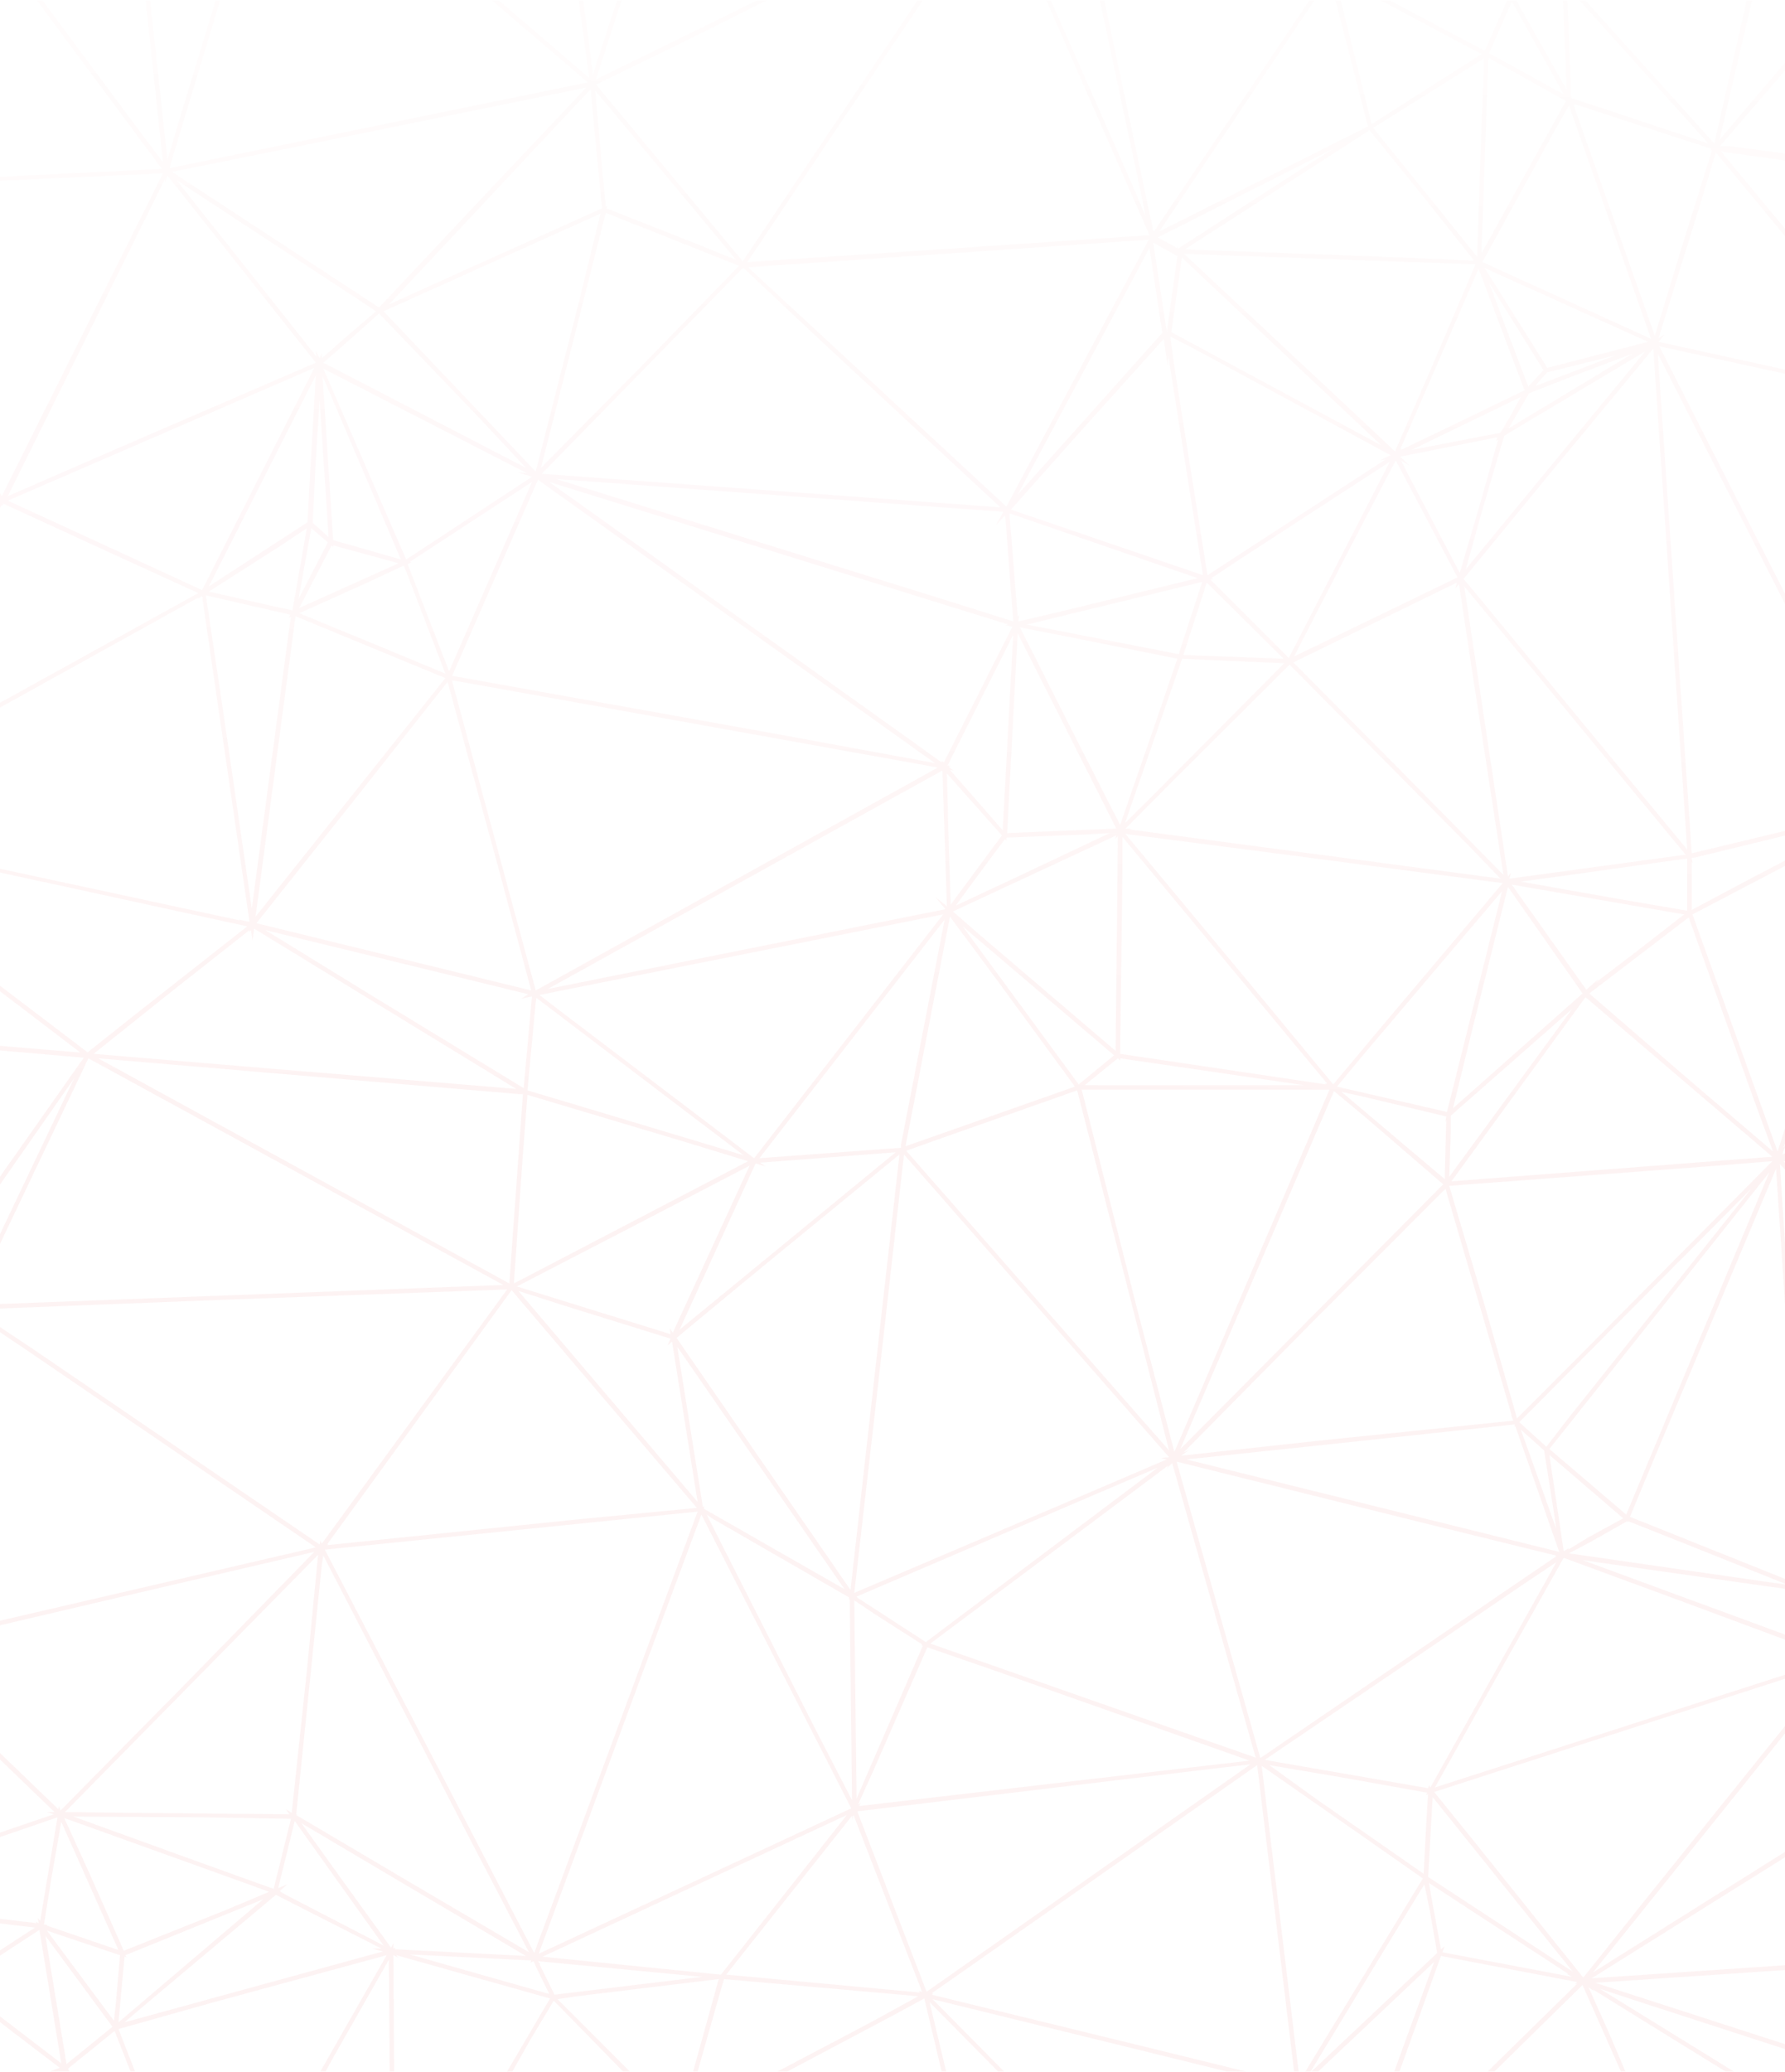 <svg width="1440" height="1671" viewBox="0 0 1440 1671" fill="none" xmlns="http://www.w3.org/2000/svg">
<path fill-rule="evenodd" clip-rule="evenodd" d="M54.891 1668.19L54.283 1668.79L53.068 1669.39L52.461 1670.6H56.106L54.891 1668.79L54.284 1669.39L54.891 1668.79H55.499L54.891 1668.19H54.891ZM40.311 1670.6H50.638V1668.79L48.207 1667.59L40.307 1670.6H40.311ZM-96.998 1657.37L-90.922 1670.6L-96.998 1657.37ZM-96.998 1657.37L-90.922 1670.6H-87.277L-96.998 1648.35V1657.37ZM92.556 1637.52L91.341 1638.73L92.556 1638.13L105.315 1670.6L92.557 1637.52H92.556ZM93.772 1636.33L91.95 1636.93L92.557 1637.52L105.315 1670.6H108.961L95.594 1636.33L170.323 1615.28L93.776 1636.33H93.772ZM502.648 1670.6H503.256L446.755 1613.48L502.648 1670.6ZM746.881 1611.07L749.918 1614.68L805.204 1670.6H810.067L752.348 1612.27L747.488 1611.07H746.881ZM745.665 1610.47L746.273 1611.67L746.881 1611.07H747.488L746.273 1610.47H745.665ZM742.02 1606.87L743.843 1608.67H744.45V1608.06L743.843 1606.26L741.413 1605.66L742.02 1606.87ZM-52.038 1654.97L-36.241 1602.66L-52.038 1654.97ZM1285.16 1604.46L1330.73 1632.72L1281.52 1602.06L1285.16 1604.46ZM-60.544 1670.6H-56.896L-52.035 1654.97L-36.239 1602.66L-38.669 1600.85L-39.884 1600.25L-60.544 1670.6ZM1276.66 1600.85L1205.58 1670.6L1276.66 1600.85ZM1270.58 1600.25L1272.41 1599.65L1200.11 1670.6H1205.58L1276.66 1600.85L1277.88 1599.65L1273.62 1599.05L1272.41 1598.45L1270.58 1600.25ZM1550.05 1581.61V1582.21L1552.49 1581.01L1550.05 1581.61ZM-34.423 1599.65L-2.223 1578.6L-34.423 1599.65ZM314.31 1665.18V1670.6H317.955L317.348 1576.8L320.993 1578.6L319.779 1576.8L317.348 1576.2L313.702 1575L314.31 1665.18ZM37.879 1556.96L96.81 1576.8L37.879 1556.96ZM-2.22 1578.6L31.803 1556.36L49.422 1663.98L-34.423 1599.65L-2.223 1578.6H-2.22ZM-97 1539.52L28.157 1554.55L-96.996 1539.52L28.157 1554.55L-37.457 1597.24L-38.672 1596.64V1597.24L-60.544 1584.02L-96.996 1561.17V1565.37L-39.887 1600.25L-96.996 1565.37L-39.887 1600.25L-38.672 1600.85L-40.494 1599.65L-38.672 1600.85L-36.242 1602.66L11.146 1639.33L48.206 1667.59L50.637 1668.79L31.803 1554.55V1553.95L31.196 1552.75L29.373 1550.94L-96.995 1535.91V1539.52H-97ZM48.206 1464.36H47.599L48.207 1465.57L48.814 1464.97L49.422 1464.36H48.206ZM688.557 1463.76L743.843 1606.26L688.557 1463.76ZM687.341 1461.96V1467.37L688.557 1463.76L689.164 1463.16L687.949 1461.36L687.341 1461.96ZM1151.51 1445.73L1150.29 1447.53L1152.11 1446.93V1445.73H1151.51ZM1534.87 1438.51L1535.47 1440.31V1438.51H1534.87ZM1121.12 1565.37L1057.33 1670.6L1121.12 1565.37ZM1017.85 1424.08L1098.04 1480L1147.86 1514.87L1098.04 1480L1147.86 1514.87L1053.08 1670.6H1057.33L1121.12 1565.37L1149.07 1519.68L1148.47 1514.87V1514.27L1147.86 1510.66L1064.02 1452.34L1023.92 1423.48L1018.45 1422.88L1015.42 1422.28L1017.85 1424.08ZM1015.42 1422.28H1014.2L1044.58 1670.6H1047.61L1017.85 1424.08L1015.42 1422.28ZM-89.098 1333.29L-87.882 1334.49L-90.312 1331.49L-89.098 1333.29ZM-91.528 1332.09L-90.92 1340.51V1342.91L-89.098 1333.29L-90.312 1331.49L-91.528 1332.09ZM-92.135 1332.09H-91.528L-90.312 1331.49L-90.92 1330.88L-92.135 1330.28V1332.09ZM747.489 1328.48L704.961 1427.09L748.097 1328.48H747.489ZM-96.995 1335.09L-92.742 1333.29L-96.995 1335.09L-92.742 1333.29L-96.995 1347.72V1360.35L-90.92 1340.51L-96.995 1360.35L-90.92 1340.51L-91.528 1332.09H-92.135V1330.28L-93.351 1329.08L-94.566 1327.28L-96.995 1326.67V1335.09ZM684.913 1288.2V1290H685.52V1288.2H684.913ZM-86.059 1330.88L108.962 1285.19L-86.059 1330.88ZM1020.27 1419.27L1232.91 1274.97L1020.27 1419.27ZM52.459 1461.36L256.594 1253.93L52.459 1461.36ZM1255.4 1254.52H1256L1157.58 1230.48L1255.4 1254.52ZM-96.996 1225.67L-92.136 1324.87L-96.996 1225.06V1225.67ZM690.987 1287.6L934.007 1183.58L690.987 1287.6ZM946.156 1181.78L1012.98 1417.46L946.156 1181.78ZM1221.98 1150.51H1222.58L1221.98 1149.3V1150.51ZM1082.24 1163.73L1221.98 1148.7L1082.24 1163.73ZM-96.996 1113.23L-94.566 1112.63L-96.996 1111.42V1113.23ZM541.531 1080.76V1080.16L541.443 1080.07L541.531 1080.76ZM951.625 1173.96L954.662 1171.55L1058.55 1066.33L951.625 1173.96ZM177.613 1048.3L409.087 1039.88L177.613 1048.3ZM412.732 1039.88L413.947 1040.48L414.554 1038.67L412.732 1039.88ZM-20.446 984.563L-21.053 985.158L-24.09 1044.69L-21.053 988.17L-18.016 990.573L-20.446 984.563ZM1166.09 958.108L1165.48 959.305L1164.87 960.51L1166.09 958.703V958.108ZM1166.09 958.108V958.703L1195.85 1060.32L1166.09 958.108ZM1333.16 1179.37L1432.79 942.474V941.872L1333.16 1179.37ZM1169.12 956.301L1377.51 940.667L1169.12 956.301ZM509.939 989.368L604.718 940.065L509.942 989.368H509.939ZM608.971 938.265H608.364L608.971 938.867L609.579 938.265H608.971ZM612.614 1023.64L725.617 931.05L612.614 1023.64ZM706.176 1136.08L729.262 931.05L706.176 1136.08ZM-96.996 919.024L-80.592 934.055L-24.699 984.563L-80.592 934.055L-24.699 984.563V983.961L-27.129 977.944V977.341L-61.759 946.684L-96.996 914.212V919.024ZM-21.053 985.158L-20.446 984.563L59.75 869.721L-21.053 985.158ZM903.627 853.484L1051.86 875.128L902.415 852.882L903.627 853.484ZM425.491 879.337L432.174 808.391L425.491 879.337ZM1429.76 932.85L1279.09 804.182L1429.76 932.85H1429.76ZM1278.48 803.581H1279.09L1277.88 802.376L1278.48 803.581ZM420.63 805.385L429.136 803.581V802.979L426.098 801.774L420.63 805.381V805.385ZM201.307 750.069L200.7 751.872L202.523 750.069L203.738 748.265L201.307 750.069ZM203.738 748.265L202.523 750.069L203.738 758.487L204.953 748.866L203.738 748.264V748.265ZM1361.1 739.846L1362.32 739.244L1361.72 737.436L1361.1 736.834V739.84V739.846ZM811.885 675.513H811.279L810.673 676.718L811.885 677.923V675.518V675.513ZM900.589 673.109L768.749 735.038L900.589 673.709V673.107V673.109ZM1365.36 737.437L1522.71 655.064L1365.36 737.442V737.437ZM1576.78 653.266L1590.76 683.329L1576.78 653.266ZM1577.39 653.266H1576.78L1590.76 683.329V674.911L1583.46 659.88L1590.76 666.494L1577.39 653.266ZM1565.85 641.841H1565.24V652.062L1567.67 643.645L1565.85 641.837V641.841ZM1565.85 641.837L1567.67 643.645L1576.78 653.265H1577.39L1573.75 649.657L1577.39 653.265L1590.76 666.492V661.682L1582.25 653.265L1590.76 652.662V643.646L1566.45 641.839H1565.85V641.837ZM1528.18 649.054L1526.97 652.662H1527.57L1539.12 646.65L1527.57 652.662H1526.97L1525.75 656.269L1526.97 658.077V656.872L1590.76 742.852V736.839L1528.78 653.264H1576.78L1567.67 643.644L1565.24 652.061V642.444L1527.57 653.266L1565.24 642.444V641.841H1564.63V640.636L1563.41 639.431L1528.18 649.051V649.054ZM764.497 617.19L817.351 511.97L764.497 617.19ZM166.071 480.104L234.115 495.74L166.071 480.104ZM164.249 480.104H164.856L165.464 478.899L164.249 480.104ZM1175.2 469.882L1173.99 474.692L1177.02 471.085V469.278L1175.2 469.88V469.882ZM328.891 454.849L327.676 455.451L327.069 456.054L329.499 456.656L328.891 454.849ZM330.714 453.045L328.891 454.849L331.929 453.644L330.714 453.041V453.045ZM975.923 466.871L977.143 466.268L1002.65 449.434L975.923 466.87V466.871ZM321.601 454.246L290.614 445.829L321.601 454.246ZM267.527 439.816L268.742 441.62V439.816L266.312 438.611L267.527 439.816ZM812.499 413.965V414.567L813.104 413.362L812.499 413.965ZM-24.091 439.218L-96.996 547.444V553.457L2.034 406.149L-24.09 439.218H-24.091ZM1.426 407.354L2.034 407.956L2.641 406.149L1.426 407.354ZM2.034 406.149L-96.996 553.457V554.059L1.426 407.351L2.641 406.147H2.034V406.149ZM443.111 388.712L813.107 503.555L443.111 388.712ZM433.999 386.307L364.739 545.04L433.999 386.908V386.305V386.307ZM1553.09 326.781L1553.7 327.383L1554.3 326.781L1552.49 326.178L1553.09 326.781ZM1548.23 329.787L1551.27 327.984L1553.09 326.779L1552.49 326.176L1550.66 325.574L1548.23 329.783V329.787ZM168.5 472.889L254.771 302.729L168.5 472.889ZM6.287 403.743L253.556 296.719L6.287 403.743ZM257.809 322.574L265.095 433.205V438.617H266.318L268.749 439.821L290.62 445.834L321.606 454.252L325.251 455.457L323.429 451.248L290.014 441.627L268.75 435.615L260.239 303.332L255.986 294.313L257.809 322.572V322.574ZM1333.77 278.08V278.683L1334.37 279.285V279.887L1334.98 282.292L1335.59 281.087L1336.2 278.683L1334.98 278.08H1333.77ZM874.464 344.821L938.862 273.27L874.464 344.821ZM599.248 216.149V216.752L599.856 216.149L598.64 215.547L599.248 216.149ZM1114.44 359.25L953.443 207.733L1114.44 359.25ZM881.145 286.498L927.318 199.917L881.145 286.498ZM142.375 145.202L303.375 251.024V250.421L142.375 145.202ZM1251.75 109.728L1265.72 85.076L1251.75 109.728ZM240.19 118.145L472.879 70.646L240.19 118.145ZM1200.11 46.595L1195.25 199.317L1200.72 46.595H1200.11ZM1077.38 0.298L1102.9 99.506L1077.99 0.298H1077.38ZM427.921 1644.75L413.34 1670.6L427.921 1644.75ZM577.984 1617.09L562.797 1670.6L577.984 1617.09ZM745.665 1611.67L720.152 1625.51L745.668 1611.67H745.665ZM448.58 1609.87L447.973 1611.07L448.58 1609.87ZM1280.92 1596.64L1280.3 1597.24L1280.92 1596.64ZM433.996 1581.01L438.249 1581.61L433.996 1581.01ZM313.702 1580.4L267.529 1661.58L313.702 1580.4ZM37.879 1556.96L96.81 1576.8L93.772 1612.27L91.95 1629.71L37.876 1556.96H37.879ZM101.061 1576.8L212.244 1531.7L95.594 1630.91L100.455 1578L102.278 1578.6L101.063 1576.8H101.061ZM1156.37 1538.92L1152.72 1518.48L1265.11 1591.83L1268.76 1594.24L1265.11 1591.83H1263.9L1268.15 1594.24L1169.73 1575.6L1163.65 1574.39L1165.48 1569.58L1162.44 1571.99L1156.37 1538.92ZM41.523 1514.27L49.423 1469.18L92.559 1565.98L95.596 1572.59L92.559 1565.98L95.596 1572.59L93.774 1571.99L37.273 1552.75L38.487 1552.15H35.451L41.526 1514.27H41.523ZM49.426 1469.18L41.526 1514.27L49.426 1469.18ZM49.426 1464.36L163.644 1465.57L234.727 1466.77H236.549L235.942 1466.17L235.334 1465.57L235.942 1466.17L236.549 1466.77L243.232 1470.38L317.353 1514.27L424.28 1577.4L317.353 1514.27L424.28 1577.4L429.748 1580.4L426.711 1574.39L429.748 1580.4L430.355 1581.01H428.533L427.926 1582.81L430.355 1581.61L431.57 1584.02L432.178 1581.61L432.786 1579.81L433.394 1579.21L432.786 1579.81L432.178 1581.61L435.216 1584.02H435.823L434.001 1581.61L566.445 1594.24L447.367 1608.67L435.211 1584.02L432.173 1581.61L431.566 1584.02L430.351 1581.61L433.996 1589.43L430.351 1581.61L433.996 1589.43L443.109 1608.06L330.714 1576.2L428.528 1581.01H430.351L429.743 1580.4L424.275 1577.4L318.563 1571.99L319.17 1570.79L317.348 1571.39V1567.18L315.526 1570.79L266.922 1503.45L243.231 1470.38L236.548 1466.77H235.937L237.76 1468.57L281.503 1529.9L311.88 1571.99L281.505 1529.9L309.452 1568.99L232.905 1529.3L226.222 1525.69H226.83L225.615 1525.09L231.69 1519.68L224.399 1522.69L237.766 1468.57L235.942 1466.77H234.727L220.754 1523.29L165.467 1503.45L59.147 1464.97L163.645 1465.57L49.427 1464.36L48.82 1464.97L51.858 1466.17L200.706 1519.68L51.852 1466.17L200.7 1519.68L217.103 1525.69L218.318 1526.3L217.103 1525.69L181.258 1540.73L99.847 1573.19L73.723 1514.27L51.851 1466.17L48.813 1464.97L48.205 1465.57L47.598 1464.36H49.42H49.426ZM1152.11 1513.67L1155.75 1449.33L1268.75 1590.03L1152.11 1513.67ZM1534.25 1430.09L1534.87 1434.3L1534.25 1430.09ZM1023.31 1421.08L1017.85 1422.28L1023.31 1421.08ZM1533.04 1388L1533.65 1404.84L1533.04 1388ZM1191 1487.21L1156.97 1445.12L1481.4 1340.51L1334.37 1523.29L1277.26 1594.84L1191 1487.21ZM1424.29 1417.46L1486.26 1340.51L1517.24 1400.63L1534.25 1434.3L1517.24 1400.63L1534.25 1434.3L1285.16 1590.63L1424.29 1417.46ZM1486.26 1340.51L1424.29 1417.46L1486.26 1340.51ZM689.165 1290.6L692.81 1292.4L689.165 1290.6ZM1255.4 1259.94L1251.14 1267.75L1153.94 1441.52L1152.72 1439.72L1152.11 1442.12L1020.27 1419.27L1232.91 1274.97L1255.4 1259.94H1255.4ZM52.459 1461.36L256.594 1253.93L247.48 1348.32L235.331 1461.96L230.471 1458.96L233.509 1463.16L104.097 1461.96L52.456 1461.36H52.459ZM1264.51 1253.33L1262.68 1254.52L1264.51 1253.33ZM253.556 1251.52L146.628 1360.95L48.814 1460.15L47.599 1456.55L46.992 1458.96L-19.23 1395.22L-86.059 1330.88L108.962 1285.19L253.557 1251.52H253.556ZM257.81 1249.12L257.202 1248.51V1247.91L256.595 1247.31L257.202 1247.91V1248.51L257.81 1249.12L258.417 1250.32L260.847 1254.52L376.887 1478.79L426.706 1574.39L329.499 1517.27L238.975 1463.76L239.583 1463.16H238.975L259.631 1261.74L260.846 1254.52L258.416 1250.32L257.809 1249.12H257.81ZM1311.89 1226.27L1310.07 1225.67L1311.89 1226.27L1312.51 1226.87L1313.11 1227.47L1313.72 1226.87L1356.25 1243.7L1442.52 1277.97L1356.25 1243.7L1441.91 1277.97L1424.29 1275.57L1265.72 1252.72L1282.73 1243.7L1265.72 1252.72L1282.73 1243.7L1312.51 1226.87L1311.89 1226.27ZM570.086 1221.46L574.339 1224.46L570.086 1221.46L574.339 1224.46L684.911 1288.2H685.519V1290L687.341 1451.74L660.002 1398.82L570.086 1221.46ZM305.197 1332.69L262.061 1249.72L562.795 1219.05L500.218 1388L430.958 1575L305.197 1332.69ZM690.987 1287.6L934.007 1183.58L746.881 1324.27L692.202 1288.79L690.987 1287.6ZM942.513 1181.78L750.525 1325.48L942.512 1181.78H942.513ZM943.724 1178.17L941.898 1178.76L943.724 1178.17ZM1249.93 1173.36L1309.47 1224.46L1280.91 1240.09L1265.11 1249.72L1263.29 1252.72L1262.07 1253.93L1263.29 1252.72L1265.11 1249.72L1265.72 1248.51L1261.47 1250.92L1249.93 1173.36ZM957.093 1176.96L1082.24 1163.73L1221.98 1148.7V1149.3L1222.58 1150.51L1257.83 1251.52L1259.04 1254.52L1262.07 1253.93L1259.04 1254.52L1257.83 1251.52L957.093 1176.96ZM546.392 1086.17L657.572 1247.31L546.392 1086.17L657.572 1247.31L681.266 1281.58L567.655 1216.64L567.048 1218.45L565.833 1221.46L686.734 1458.35L687.949 1461.36L689.164 1463.16L690.987 1466.77L689.165 1463.16L688.558 1463.76L743.844 1606.26L744.451 1608.06V1608.67H743.844L742.021 1606.87L585.882 1592.43L687.341 1464.36V1461.96L683.089 1463.76L581.632 1592.43H581.024L437.643 1578L435.214 1579.21L437.643 1578L683.091 1463.76L687.343 1461.96L687.952 1461.36L686.736 1458.35L523.915 1534.11L434.606 1575.6L516.625 1353.73L433.389 1578.6L516.622 1353.73L565.833 1221.46L567.048 1218.45L567.655 1216.64L568.263 1214.84L567.048 1215.45L546.392 1086.17ZM-25.914 1057.31L-24.699 1055.51L-25.914 1057.31H-25.306L20.259 1087.97L255.378 1247.91L256.593 1248.51L255.378 1247.91L20.26 1087.97L254.771 1247.91L-87.275 1327.28V1326.67L-25.306 1057.31H-25.914L-28.952 1063.33L-25.914 1057.31ZM263.884 1245.51L412.732 1040.48L467.411 1104.81L562.187 1216.05L462.554 1225.67L263.887 1246.11L265.102 1245.51H263.887L263.28 1246.11L263.887 1245.51H263.884ZM412.735 1040.48L467.414 1104.81L412.735 1040.48ZM257.809 1245.51L27.551 1088.58L-21.052 1056.11L177.614 1048.3L409.088 1039.88L259.631 1244.91L258.416 1242.5L257.809 1245.51ZM1225.63 1146.9L1412.74 958.703L1265.11 1143.9L1247.49 1166.75L1225.63 1146.9ZM1169.12 953.898L1168.52 955.698L1169.73 954.501L1168.52 955.698L1169.12 953.898ZM1429.76 936.457L1275.44 1092.18L1223.8 1143.9L1198.89 1056.71L1169.12 956.301L1377.51 940.667L1429.76 936.457ZM613.221 935.855L612.006 936.457L613.221 935.855ZM1436.44 934.658L1438.26 932.85L1438.87 932.248L1438.26 932.85L1436.44 934.658ZM545.784 1078.96L612.614 1023.64L725.617 931.05L686.126 1282.18L545.784 1078.96ZM916.389 1051.9L872.639 878.735H1072.53L964.986 1130.06L947.368 1170.95L916.389 1051.9ZM867.784 876.333L868.39 877.537V878.735L868.996 879.337L943.119 1169.75L944.331 1175.16L944.937 1176.36L944.331 1175.16L943.119 1169.75L850.772 1064.52L731.085 928.038L752.956 920.229L731.085 928.038L752.956 920.229L868.996 879.337L868.39 878.735V877.537L867.784 876.333ZM59.749 869.721L-24.091 1045.89V1044.69L-21.054 985.158L59.749 869.721ZM899.983 850.48V852.882H902.414L901.8 853.484L903.626 855.292V853.484L902.414 852.882L1051.86 875.128L1073.13 878.735L1051.86 875.128H875.07L901.8 853.484L902.414 852.882H899.983V850.48ZM432.173 808.391L432.781 804.784L550.645 894.368L599.856 931.653L550.645 894.368L599.856 931.653L463.767 890.761L425.493 879.337L432.176 808.391H432.173ZM433.392 799.974L432.785 800.576L433.392 799.974ZM214.066 750.066L218.927 751.271L214.066 750.066L218.927 751.271L426.098 801.777L429.136 802.982V803.584L422.453 877.541L299.119 802.384L214.066 750.069V750.066ZM200.092 745.86L194.017 742.253L200.092 745.86L203.738 748.265L204.953 748.868L416.378 878.14V878.735L421.846 881.747V882.35H423.06L425.49 882.944L554.29 921.426L603.5 936.457L608.968 938.265H609.576L617.476 940.667L613.224 937.662L722.581 929.243L725.619 928.641V929.845H726.226L727.441 929.243L726.834 928.038L726.226 927.443L725.012 926.238L726.226 927.443L726.834 928.038L727.441 929.243L729.264 931.05L890.871 1115.63L943.119 1175.16L936.43 1175.76L941.293 1176.96L942.513 1177.57L941.293 1176.96L789.412 1241.9L689.165 1284.58L706.176 1136.08L729.263 931.05L727.441 929.243L726.226 929.845H725.618V928.641L722.58 929.243L548.214 1072.34L565.833 1033.87L609.576 938.265L565.831 1033.87L609.574 938.265L608.967 938.867L608.359 938.265L604.714 940.065L542.745 1074.75L540.315 1071.14L540.922 1075.95L541.442 1080.07L541.53 1080.16V1080.76L541.442 1080.07L540.922 1079.56L538.492 1084.97L542.137 1081.96L562.793 1211.24L418.198 1041.08L457.689 1053.7L418.198 1041.08L457.689 1053.7L540.922 1079.56L541.442 1080.07L540.922 1075.95L416.984 1037.47L415.161 1038.67H414.553L413.945 1040.48L412.731 1039.88L410.301 1041.08L412.731 1039.88L414.553 1038.67H415.161L416.984 1037.47L509.938 989.368L604.718 940.065L608.364 938.265H608.971L603.503 936.457L414.554 1035.06L421.846 930.448L414.554 1035.06L421.846 930.448L425.49 882.944L423.06 882.35H421.846L413.34 1000.79L410.91 1035.06L79.191 853.484L418.807 882.35H421.846V881.747L416.378 878.735V878.14L212.244 861.301L75.547 849.877L135.694 801.777L201.309 750.069L135.694 801.777L201.309 750.069L203.739 748.265L200.094 745.86H200.092ZM766.327 739.247L739.59 877.537L766.325 739.247H766.327ZM449.185 813.198L435.211 802.378L760.857 737.442L608.361 934.055L449.185 813.202V813.198ZM764.498 736.238L763.286 735.033L762.067 734.431L763.286 735.033L764.498 736.238L765.104 736.841L765.71 737.443L776.647 747.063L898.761 851.083L870.214 874.534L776.649 747.063L765.712 737.442L765.106 736.84L763.894 737.442V739.848L765.712 738.04L803.379 789.147L867.17 876.329L867.784 876.931L867.17 876.329L730.477 924.427L739.59 877.534L766.325 739.247L803.379 789.151L765.712 738.044L763.894 739.851L762.068 741.655L726.832 923.233V925.636L612.614 934.055L762.068 741.651L611.399 935.26L762.068 741.651L763.894 739.848V737.442L760.247 739.25L763.894 737.442L765.106 736.84L764.5 736.237L764.498 736.238ZM1138.74 890.156L1078.6 876.33L1097.43 853.482L1211.65 718.801L1209.83 726.617L1167.3 896.775L1138.74 890.156ZM1219.55 713.392L1358.68 737.442L1319.19 768.107L1287.59 792.157L1290.03 789.151L1279.69 798.172L1219.55 713.392ZM1204.36 710.386L1212.26 712.19H1214.69L1215.3 712.792L1219.55 713.395L1215.3 712.792L1214.69 712.19L1216.51 715.196L1232.91 738.645L1276.66 801.176L1232.91 738.645L1276.66 801.176L1172.16 893.774L1186.74 834.244L1170.33 899.783L1186.74 834.244L1216.51 715.196L1214.69 712.19H1212.26L1204.36 710.386ZM1211.65 708.579L1212.26 709.181L1211.65 708.579ZM1020.88 808.391L907.883 672.507L1019.67 686.936L1212.26 712.19L1019.67 686.936L1212.26 712.19L1119.91 821.622L1075.56 874.533L1020.88 808.391ZM1475.32 665.292L1511.17 656.874L1412.14 708.582L1364.75 733.835V695.353L1365.36 695.956L1364.75 691.747H1366.57L1475.32 665.292L1364.75 691.747L1475.32 665.292ZM1365.36 737.442L1522.71 655.07L1493.55 744.056L1434.01 928.641L1365.36 737.442ZM359.876 543.837L360.483 546.242L359.876 543.837ZM907.883 668.298L946.762 629.214L1040.32 536.018L1185.53 682.727L1210.43 708.58L1185.53 682.727L1210.43 708.58L910.92 668.894L912.738 668.291H907.883L907.269 668.894L907.883 668.291V668.298ZM1040.32 536.014L946.762 629.216L1040.32 536.02V536.014ZM1043.97 531.811L1042.75 533.619L1043.97 531.811ZM907.883 662.886L953.443 531.811V531.21L978.355 532.415L1036.07 534.82L978.355 532.415L1036.07 534.82L927.924 643.648L907.883 663.489V662.886ZM822.822 505.958L872.033 515.578L822.822 505.958L872.033 515.578L949.799 531.21L932.787 581.114L903.626 665.291L870.821 600.956L822.822 505.957V505.958ZM817.96 504.15L817.354 503.547L816.748 501.142L817.354 503.547L817.96 504.15L820.997 510.764L900.589 668.298L899.377 667.696L899.983 668.298L901.194 670.102L901.8 670.704L902.414 671.306L905.451 674.914L1070.7 873.93H1068.88L1069.48 874.533L1073.13 877.537L1069.48 874.533L903.626 849.877L905.451 704.373V674.911L902.414 671.304L901.8 670.702V674.31L899.983 847.474L789.412 753.075L768.749 735.038L900.589 673.108V673.71L899.377 676.717L901.8 674.312V671.905H895.12L813.71 710.387L771.18 730.228L785.155 710.988L771.18 730.228L785.155 710.988L810.673 676.716L811.279 675.512H811.885L872.639 673.106L810.673 675.512H808.848V669.499L766.325 620.797L762.068 620.194L761.462 620.797L763.894 623.803L781.512 643.645L808.242 673.707L766.931 729.625L765.106 672.505L763.894 623.803L761.462 620.797L760.247 621.399L763.894 730.829L754.779 723.614L762.674 733.233L441.894 797.569L434.604 801.778L441.894 797.569L760.247 621.399L761.462 620.797L762.068 620.194L756.601 618.989L762.068 620.194L766.325 620.797L769.362 621.399L765.106 618.393L766.931 617.791L764.5 617.188L817.354 511.968L809.461 659.276L808.848 669.498V675.511H810.673L872.639 673.106L895.12 671.901H901.194L899.983 671.298L901.194 671.901H901.8V670.696L901.194 670.093L899.983 668.29L868.996 669.495L812.499 671.899L814.922 625.001L812.499 671.899L814.922 625.001L820.997 510.761L817.96 504.147V504.15ZM235.331 495.74L234.724 495.138L232.294 494.535L234.724 495.138L235.331 495.74L238.369 496.945L359.268 546.843H359.876V547.446L360.483 548.048H361.699L442.502 562.479L756.601 618.995L553.682 731.43L432.173 798.774L364.736 549.249H365.344L364.736 548.646L442.502 562.476L361.699 548.046H360.483L361.091 549.85L401.796 698.962L428.528 798.774L401.796 698.962L428.528 798.774L207.382 744.657H206.775L289.405 640.64L361.095 549.85L289.405 640.64L361.095 549.85L360.487 548.046L359.88 547.444V546.841H359.272L206.167 739.247L238.368 496.938L206.167 739.247L238.368 496.938L235.33 495.734L235.331 495.74ZM166.071 480.104L234.115 495.74L232.9 498.145L234.722 497.542L233.507 505.359L203.13 732.634L179.436 569.691L166.071 480.104ZM1194.04 557.67L1181.27 472.889L1310.68 629.817L1359.89 689.342L1310.68 629.817L1359.89 689.342H1359.29L1217.73 708.582L1218.94 703.772L1216.51 706.778L1194.04 557.666L1194.04 557.67ZM828.897 503.553L969.849 469.281L951.625 525.198L951.019 527.603L827.685 503.553H828.897ZM1175.2 469.882L1177.02 469.28V471.087L1187.35 539.631L1212.86 705.578L1187.35 539.631L1212.86 705.578L1116.87 608.173L1044.58 535.421L1043.36 534.216L1175.2 469.882V469.882ZM1180.67 467.476L1180.06 468.079L1180.67 467.476ZM971.674 468.079L971.061 467.476L969.849 466.271L971.061 467.476L971.674 468.079L973.492 469.882L1035.47 531.21L973.492 469.882L1035.47 531.21L970.455 528.805L954.662 528.202L973.492 469.88L954.662 528.202L973.492 469.88L971.674 468.076V468.079ZM443.111 388.712L813.107 503.555L816.75 504.76L813.107 503.555L811.281 504.157L816.75 505.362L761.465 614.792L759.642 613.587V614.792L443.111 388.712ZM433.999 386.307V386.909L754.174 615.39L613.221 589.533L364.736 545.04L433.996 386.307H433.999ZM448.577 386.307L809.461 412.762L448.577 386.307ZM429.136 388.712L433.389 385.706L435.819 383.899L433.389 385.706L441.894 389.915L433.389 385.706L429.136 388.712L397.543 460.863L362.306 541.432L329.499 456.656L327.069 456.054L325.853 456.656L327.676 460.864L360.483 546.244L327.678 460.863L359.27 543.236L302.768 519.786L241.408 494.534L293.654 471.085L241.405 494.535L293.654 471.085L325.853 456.054V456.656L327.069 456.054L327.676 455.451L328.891 454.849L330.714 453.045L429.136 388.711V388.712ZM437.034 379.09L435.819 382.097L437.034 379.09ZM436.426 377.885L435.819 379.693L436.426 377.885ZM1121.13 372.475L1039.71 530.607L976.529 467.475L978.96 466.872L977.143 466.27L975.923 466.872L1002.65 449.436L1121.12 372.472L1121.13 372.475ZM1090.15 439.813L1125.99 371.27L1175.8 465.667L1043.97 529.401L1090.15 439.813ZM1125.99 371.27L1090.15 439.813L1125.99 371.27ZM1129.02 367.662L1129.63 367.059L1129.02 367.662ZM1208 352.631L1129.63 368.264L1208 352.631ZM1208.62 354.434L1212.86 352.029L1208.62 354.434L1194.04 406.143L1177.63 462.059L1135.1 380.898L1130.24 371.278L1136.92 375.487L1129.63 368.272L1208 352.639L1206.79 355.645L1208.62 354.44V354.434ZM1226.84 320.168L1218.33 335.801L1210.43 349.029L1138.74 362.858L1226.84 320.168ZM1228.05 318.365L1232.91 317.16H1233.52L1217.12 345.419L1233.52 317.16H1232.91L1228.05 318.365L1226.23 319.57L1228.05 318.365ZM254.771 302.729L249.303 397.127L248.088 421.178L168.5 472.889L254.771 302.729ZM1248.1 300.327L1239.59 309.947L1248.1 300.327ZM260.846 297.321L424.883 381.5L429.743 383.905L424.883 381.5L417.596 380.898L429.14 384.506L327.678 451.243L260.846 297.321ZM6.287 403.743L253.556 296.719L163.032 475.895L74.331 435.009L6.287 403.743ZM255.986 293.715L255.379 292.51L254.163 289.504L255.379 292.51L255.986 293.715V294.318L260.239 303.336L323.423 451.246L325.246 455.455L321.601 454.25L241.405 490.322L267.53 439.816L266.314 438.611H265.099V438.009L264.492 437.406L240.798 483.102L251.126 425.982L249.911 424.777L247.48 425.982L243.231 450.641L235.937 492.126H235.331L218.928 488.518L168.502 477.094L226.826 439.818L247.482 425.988L249.913 424.783L248.697 423.578L248.089 422.976L248.697 423.578L249.913 424.783L251.127 425.988L264.493 437.412L265.101 438.015V433.204L257.201 425.989L252.34 421.781V419.379L251.733 421.785L252.34 419.379L254.77 371.279L251.733 421.785L254.77 371.279L257.808 322.577L255.986 294.318H255.378V293.715V294.318H255.986V293.715H255.986ZM1239.59 309.949L1248.1 300.329L1303.39 286.5L1278.48 296.121L1238.99 311.152L1239.59 309.947V309.949ZM1332.55 277.479L1333.77 278.082H1334.98L1336.2 278.684L1338.63 279.286L1550.66 325.584L1552.48 326.186L1554.3 326.788H1554.92L1558.56 327.391L1554.92 326.788H1554.3L1553.7 327.391L1553.09 326.788L1551.27 327.993L1537.29 495.138L1524.54 644.848L1403.03 406.148L1338.63 279.282L1336.2 278.68L1335.59 281.084L1522.71 649.657L1523.32 650.259L1522.71 649.657H1522.1L1522.71 650.259L1364.75 688.138L1337.41 285.294L1522.71 649.658L1335.59 281.086L1334.98 282.291L1334.37 279.887L1333.77 281.092L1342.88 415.774L1333.77 281.086L1342.88 415.768L1361.1 685.133L1189.78 477.698L1180.67 466.876L1254.18 377.288L1180.06 466.876L1254.18 377.288L1333.77 281.086L1334.37 279.881V279.279L1327.09 283.488L1182.49 459.059L1195.25 413.364L1182.49 459.059L1195.25 413.364L1213.47 351.434L1327.09 283.492L1334.37 279.283L1333.77 278.68L1316.76 285.294L1217.12 345.42L1233.52 317.16L1265.72 304.537L1316.76 285.296L1333.77 278.683V278.08L1332.56 277.478L1332.55 277.479ZM813.71 412.762L815.536 410.955L874.464 344.817L938.862 273.267L941.899 294.912L942.513 287.096L970.455 463.866L971.061 465.673L970.455 463.866L866.565 428.391L815.536 410.955L813.71 412.762L813.104 413.365L966.205 466.275L970.455 468.082L966.205 466.275L852.59 493.933L821.611 501.148L822.216 495.136L820.997 497.541L814.316 413.966L966.205 466.275L813.104 413.365L812.499 414.57V413.967L810.673 415.771L811.279 419.98L817.96 501.15L811.279 419.98L817.354 501.15L771.786 486.719L448.577 386.307L809.461 412.762L803.379 423.585L810.673 415.768L812.499 413.965L813.104 413.362L813.71 412.76L813.104 413.362L813.71 412.76V412.762ZM944.331 271.464L967.417 283.489L944.331 271.464L967.417 283.489L1121.74 367.065L1113.23 371.274L1117.48 370.671L974.098 463.87L947.974 299.725L944.331 273.27V271.467V271.464ZM260.846 292.51L275.428 279.884L305.805 252.828L386.608 337.004L424.275 377.288L260.846 292.51ZM305.805 252.828L275.428 279.884L305.805 252.828ZM305.805 252.828L386.608 337.004L305.805 252.828ZM-96.996 229.381L-72.087 273.873L-96.996 229.381ZM1213.47 260.644L1201.32 228.176L1241.42 292.51L1245.06 298.523L1241.42 292.51L1245.06 298.523L1232.91 311.751L1213.47 260.644ZM1245.67 292.51L1197.68 216.149L1329.51 275.674L1248.1 296.718L1245.67 292.509V292.51ZM598.033 214.948L596.817 213.743L594.995 211.94L596.817 213.743L598.033 214.948L598.64 215.551L599.856 216.153L661.216 273.873L807.636 409.157L809.461 411.562L807.636 409.157L661.216 273.873L807.03 409.155L683.696 400.136L437.034 382.098L599.248 216.151L598.64 215.548L598.033 214.946V214.948ZM1195.25 211.94L1194.64 213.743L1195.25 211.94ZM944.937 267.862L953.443 207.737L1114.44 359.254L944.937 267.862ZM955.874 201.123L954.056 202.328L955.874 201.123ZM881.145 286.498L927.318 199.917L937.65 268.46L820.997 398.934L881.145 286.501V286.498ZM930.356 195.711L949.799 206.534L941.293 267.862L930.356 195.712V195.711ZM603.5 215.549L926.714 193.303L924.889 196.309L925.502 195.707L926.714 195.104L925.502 195.707L811.885 408.553L603.5 215.549ZM926.107 191.502L927.318 192.104L926.107 191.502ZM488.675 171.658L596.208 214.347L488.675 171.658L596.208 214.347L519.052 293.713L436.426 377.288L488.675 171.658ZM309.45 251.024L484.422 172.259L488.675 170.452L484.422 172.259L467.411 242.005L432.173 380.295L309.453 251.025L309.45 251.024ZM142.375 145.202L303.375 250.422V251.025L276.035 274.474L259.631 288.903V284.694L257.809 288.903L254.771 282.891L255.379 287.701L240.192 268.46L142.375 145.202ZM131.439 130.772L132.048 134.379L131.439 130.772ZM1372.04 163.24L1384.19 122.955L1548.83 321.973L1338.02 275.676L1342.88 269.663L1338.02 272.669L1372.04 163.24ZM1384.8 120.551L1386.02 119.346L1387.84 117.538L1386.02 119.346L1384.8 120.551L1380.55 125.962L1384.8 120.551ZM1104.73 104.918L1149.07 159.633L1192.21 213.145L1194.64 216.752L1192.21 213.145L1192.82 216.752L1229.88 314.757L1171.55 343.019L1130.24 362.86L1128.42 366.467L1127.81 367.07L1128.42 366.467L1130.24 362.86L1130.85 361.655L1129.63 362.258L1150.29 314.759L1192.82 216.753L1150.29 314.757L1192.82 216.752L1192.21 213.145H1190.38L1152.11 302.729L1125.38 364.058L1099.86 340.008L955.268 204.727L1155.75 211.942L955.268 204.727L1155.75 211.942L1190.38 213.147H1192.21L1149.07 159.635L1189.17 210.141L1102.29 206.533L955.874 201.121L1104.11 105.519L1104.73 104.916L1104.11 105.519L1104.73 104.916L933.945 191.502H934.007L1075.56 119.951L1015.42 158.433L950.405 200.521L949.193 198.717V199.922L947.368 198.717L934.007 191.502H933.945L931.575 192.707L933.945 191.502L1104.73 104.918ZM1107.16 103.713L1105.94 104.315L1107.16 103.713ZM1269.98 83.871L1268.76 83.269L1269.98 83.871L1354.42 111.529L1380.55 119.947L1379.94 121.152H1381.15L1357.46 196.91L1334.98 270.861L1269.37 84.475L1270.58 85.078L1269.98 83.873V83.871ZM483.815 113.936L480.17 73.05L593.78 209.536L595.603 211.941L593.78 209.536L560.972 196.308L489.285 168.05L489.892 166.243L488.677 166.845L483.815 113.936ZM476.524 71.848L479.562 104.917L485.637 168.05L479.562 104.917L485.637 168.05L358.665 225.17L313.706 245.612L476.524 71.848V71.848ZM138.731 138.588L240.19 118.145L472.879 70.646L394.506 153.622L305.805 248.018L138.731 138.588ZM483.207 64.633L479.562 68.241L483.207 64.633ZM1168.52 178.271L1107.76 103.115L1197.07 47.197L1191.6 207.131L1168.52 178.272V178.271ZM1219.55 1.503L1212.86 16.534L1219.55 1.503ZM1483.22 0.298L1411.53 83.873L1387.23 112.731L1413.36 0.298H1409.1L1392.09 75.454L1382.98 115.743L1282.73 4.508L1279.09 0.298H1274.22L1378.12 115.743L1304 91.091L1267.54 79.067L1264.51 0.298H1260.86L1263.9 72.449L1223.2 0.298H1218.94L1220.16 2.105L1261.47 76.056L1264.51 80.866L1263.3 77.864L1264.51 80.87V82.075L1265.72 85.081L1283.95 136.79L1332.56 273.876L1333.16 276.282L1332.56 275.077L1331.94 273.872L1332.56 275.077L1333.16 276.282L1332.56 273.876L1283.95 136.785L1331.94 273.27L1195.85 211.34L1251.75 109.728L1265.72 85.076L1264.51 82.07V81.467H1263.3L1243.85 116.34L1195.25 204.124V199.314L1200.11 46.592L1198.89 45.99L1200.11 46.592H1200.72L1263.3 81.465H1264.51V80.863L1261.47 76.053L1202.54 43.585L1201.32 42.983L1212.86 16.527L1219.55 1.496V2.099H1220.16L1218.94 0.291H1215.9L1197.68 41.177L1197.07 40.574L1121.12 0.298H1113.84L1175.8 33.367L1113.84 0.298L1175.8 33.367L1195.25 43.589L1196.46 44.191L1195.25 43.589L1152.72 70.646L1106.54 100.107L1081.64 0.298H1077.99L1102.9 99.506L1103.51 101.912L1010.55 148.809L935.219 186.689L1060.37 0.298H1056.12L1012.38 65.836L930.969 186.689V186.086H930.356L890.871 0.298H887.22L916.389 136.784L887.22 0.298L916.389 136.784L924.281 174.663L927.318 187.891L924.281 174.663L913.344 148.809L847.735 0.298H844.091L927.318 189.694L739.59 202.322L602.893 211.34L684.304 89.887L744.45 0.298L684.304 89.887L744.45 0.298H740.197L653.927 128.968L599.248 210.739L481.385 68.842H481.992L480.777 68.24L559.758 29.758L618.689 0.298L559.758 29.76L618.689 0.298H610.789L539.709 35.172L480.777 64.032L501.433 0.298H497.788L478.347 59.823L474.094 26.754L470.449 0.298H466.803L475.309 62.829L402.404 0.298H396.938L474.098 66.437L136.908 135.582L139.338 126.563L136.908 135.582L139.338 126.563L177.613 0.298H173.971L145.413 94.096L135.084 128.968L121.112 0.298H117.466L120.504 28.558L131.439 130.772L111.998 104.918L34.233 0.298H29.981L37.271 10.519L127.184 130.772L37.271 10.52L126.58 130.772L125.972 130.17L130.833 136.182L131.439 136.785L132.048 137.989L134.478 140.996L133.263 144.002V147.008L135.085 141.597L254.771 292.511L91.95 362.858L6.287 400.135L133.263 143.998L6.287 400.136L133.263 144L134.478 140.993L132.048 137.987V138.59L129.618 136.782L132.048 138.59V137.987L131.44 136.782L130.833 136.18L8.109 142.196L-96.996 147.006V150.613L-53.861 148.209L131.439 139.791L-53.861 148.209L131.439 139.791L1.426 400.136L-96.996 222.163V229.381L-72.087 273.873L-2.22 401.338L-61.759 381.5L-96.996 370.076V374.285L-1.005 404.946L-81.807 505.356L-96.994 524.596V530.005L-24.089 439.215L2.035 406.146H1.426L-2.22 407.351L1.426 406.146L0.819 405.543L-1.004 404.941L-2.826 403.736L-1.004 404.941L0.819 405.543L1.426 406.146H2.641L88.911 445.832L159.993 478.3L88.911 445.832L159.993 478.3L161.816 478.903L159.993 478.3L-78.16 609.975L-96.994 620.197V624.406L159.994 481.907L-96.996 624.406L159.994 481.907L159.387 483.112L163.032 480.707L164.247 480.104L165.462 478.9H166.071L167.894 477.695L166.071 478.9L167.894 477.695L168.502 477.092L167.894 477.695L166.071 478.9H165.464L164.856 480.104H164.249L163.034 480.707L176.399 572.7L201.309 743.458L176.399 572.7L201.309 743.458L192.803 741.65L193.411 742.253L-96.996 679.722V682.727L31.196 710.386L199.485 747.06L31.196 710.386L199.485 747.06L110.783 816.809L70.685 848.672L-96.996 721.208V725.417L64.611 848.672L-96.996 725.417L64.611 848.672H62.788L67.648 851.685L70.078 852.882L71.294 853.484L406.049 1036.27L410.302 1038.67L406.049 1036.27L-23.484 1052.5L-24.699 1054.91L-23.484 1052.5L71.294 853.484L70.078 852.882H67.648L-20.446 977.944V977.341L-22.268 980.354L-76.947 845.668L-75.124 848.078L-79.377 840.261L66.429 852.882H70.075L67.645 851.685L62.785 848.672L-81.2 836.654L-81.807 835.449L-96.994 806.587V814.403L-89.707 828.234L-96.994 821.02V825.824L-84.843 837.851L-96.994 825.824L-84.843 837.851L-96.994 847.475V851.685L-83.02 841.458L-84.236 839.056V837.851L-84.843 836.051L-84.236 837.851V839.056L-83.02 841.458L-27.125 977.341V977.944L-24.696 983.961V991.175L-27.733 1048.9V1052.5L-31.986 1053.11L-29.556 1054.3L-38.67 1061.52L-93.956 1103.61L-66.009 1058.51L-24.696 991.175V984.563L-96.994 1101.81V1110.82L-28.95 1059.12L-96.994 1110.82L-28.95 1059.12L-28.342 1057.91L-28.95 1059.12L-79.375 1277.37L-88.489 1317.06L-96.994 1154.72V1225.06L-92.133 1324.87L-96.994 1319.46V1324.87L-94.564 1327.28L-96.994 1324.87L-94.564 1327.28L-93.349 1329.08L-92.133 1330.28L-90.918 1330.88L-90.311 1331.49L-87.88 1334.49L-53.251 1367.57L43.954 1461.36L-53.253 1367.57L43.954 1461.36L45.776 1463.16L43.954 1461.36H37.879L43.346 1463.16L45.169 1463.76L43.346 1463.16L-16.8 1483.61L-96.996 1511.27V1514.87L46.384 1465.57L32.41 1549.14L30.588 1546.73L31.196 1550.94L28.765 1549.75L29.372 1550.94L31.195 1552.75L31.802 1553.95V1554.55L36.663 1561.17L90.736 1634.52L84.053 1639.93L53.675 1664.58L36.664 1561.17L31.803 1554.55L50.638 1668.79V1670.6H52.46L53.067 1669.39L54.282 1668.79L54.89 1668.19L74.331 1652.56L54.89 1668.19L74.331 1652.56L91.342 1638.73L92.557 1637.52L91.95 1636.93L85.874 1638.73L91.95 1636.93L93.772 1636.33L170.323 1615.28L311.88 1576.8L258.418 1670.6H262.671L267.531 1661.58L313.705 1580.4L314.312 1665.18L313.705 1575H312.491L308.847 1573.79L100.455 1630.91L113.821 1619.49L100.455 1630.91L113.821 1619.49L222.571 1528.1L221.356 1527.49L220.141 1526.3L221.356 1527.49L222.571 1528.1L307.627 1571.39H300.341L308.847 1573.79L312.491 1575H313.706L317.352 1576.2L319.782 1576.8L443.72 1611.67L446.758 1612.88L449.188 1613.48L446.758 1612.88L443.72 1611.67L409.087 1670.6H413.34L427.921 1644.75L446.755 1613.48L503.256 1670.6H508.116L449.792 1612.27L465.592 1609.87L579.81 1596.04L465.592 1609.87L579.81 1596.04L559.15 1670.6H562.795L577.981 1617.09L584.057 1596.04L584.664 1592.43L584.057 1596.04L598.638 1593.64L584.057 1596.04L740.803 1609.87L702.53 1630.91L627.191 1670.6H635.091L720.152 1625.51L745.668 1611.67L759.639 1670.6H763.288L749.918 1614.68L805.204 1670.6L749.918 1614.68L746.881 1611.07L746.273 1611.67L745.665 1610.47L742.628 1609.87L745.665 1610.47H746.273L747.488 1611.07L752.348 1612.27L989.898 1670.6H1005.08L926.713 1651.36L751.741 1608.67L752.956 1608.06L751.741 1607.46L751.133 1608.06L751.741 1607.46L1014.2 1423.48L1043.97 1670.6H1044.58L1014.2 1422.28L1008.73 1422.88L747.488 1606.26L691.593 1460.76L982.603 1425.88L690.99 1460.76L982.603 1425.88L1008.73 1422.88L1014.2 1422.28H1015.42L800.341 1346.52L1008.12 1419.87L692.808 1456.55L694.631 1454.15L692.2 1455.34L704.959 1427.09L747.487 1328.48H748.094L746.271 1327.88L744.449 1327.28L690.985 1450.54L689.165 1290.6L706.176 1302.03L743.844 1326.08L706.176 1302.03L743.844 1326.08L743.236 1326.67L744.451 1327.28L746.273 1327.88L748.097 1328.48L800.342 1346.52L1015.42 1422.28L1018.45 1422.88L1023.92 1423.48L1084.07 1433.7L1151.51 1445.73H1152.11L1155.15 1446.33L1155.75 1445.12L1157.58 1441.52L1216.51 1336.3L1261.47 1256.33L1216.51 1336.3L1261.47 1256.33L1256 1254.52H1255.4L1254.79 1255.12H1255.4L1224.41 1276.17L1017.23 1417.46H1016.63L949.194 1178.76L947.974 1178.17L946.157 1181.78L1012.99 1417.46L894.515 1375.98L750.525 1325.48L942.512 1181.78L941.292 1184.18L945.549 1179.97L947.973 1177.57L951.624 1173.96L1058.55 1066.33L1165.48 959.305L1166.08 958.108L1167.3 956.903L1164.26 955.096L952.23 1168.54L1076.17 879.94L1102.9 902.185L1164.26 955.096L1167.3 956.903L1168.52 958.703L1167.3 956.903L1166.08 958.108L1195.85 1060.32L1219.54 1141.49L1218.94 1140.88L1220.76 1145.7V1146.9L1221.37 1148.1H1221.98L1238.99 1163.73L1245.67 1169.75L1247.49 1171.55L1248.71 1170.35L1249.32 1169.75L1249.93 1168.54L1359.89 1030.26L1427.32 945.479L1359.89 1030.26L1427.32 945.479L1432.79 938.867L1433.4 938.265L1432.79 935.26L1431.58 934.658L1429.76 932.85L1170.95 952.693L1279.09 804.182V803.58L1213.47 861.902L1268.15 813.801L1169.12 949.086L1170.33 914.212V901.583L1167.3 900.385H1166.69L1166.09 904.595L1166.69 903.39L1165.48 950.886L1082.24 880.542L1098.65 884.149L1074.95 878.735H1074.34L1076.17 879.94L952.231 1168.54L1076.17 879.94L1074.34 878.735L1073.13 878.14L1074.34 878.735H1074.95L1098.65 884.149L1166.69 900.385H1167.3L1170.33 901.583V899.783L1213.47 861.904L1279.09 803.581H1278.48L1277.88 802.376L1276.66 801.171L1277.88 802.376L1279.09 803.581V804.183L1429.76 932.852L1431.58 934.659L1432.79 935.261L1430.36 928.642L1364.14 872.124L1282.12 801.177L1362.32 739.849L1414.57 885.958L1362.32 739.248L1361.1 739.851V734.439L1297.93 723.617L1226.84 710.99L1257.83 706.781L1226.84 710.99L1257.83 706.781L1361.1 692.351V736.844L1361.72 737.447L1362.32 739.254L1414.57 885.964L1430.36 928.648L1432.79 935.268L1433.4 938.272L1434.01 940.072L1435.23 937.67L1435.83 935.268L1435.23 937.67L1438.26 940.072L1435.23 937.67L1434.01 940.072L1433.4 938.272L1432.79 938.875L1443.13 1098.8L1454.67 1279.18L1314.93 1223.26L1333.16 1179.37L1432.79 941.872V942.474L1443.13 1098.8L1432.79 938.867L1427.33 945.479L1311.89 1221.46L1249.93 1168.54L1249.32 1169.75L1248.71 1170.35L1247.49 1171.55L1245.67 1169.75L1253.57 1219.66L1255.4 1232.88L1232.91 1169.75L1226.84 1152.91L1238.99 1163.73L1221.98 1148.1H1221.37L1220.76 1146.9V1145.7L1063.41 1161.93L952.837 1173.96L959.517 1169.15L954.662 1171.55L951.625 1173.96L947.974 1177.57L945.55 1179.97L946.156 1181.78L947.974 1178.17L949.193 1178.76L1157.58 1230.48L1256 1254.52L1261.47 1256.33L1351.39 1289.4L1480.79 1337.5L1351.39 1289.4L1480.79 1337.5L1483.22 1338.1L1480.79 1337.5L1157.58 1441.52L1155.75 1445.12L1155.15 1446.33L1152.11 1445.73V1446.93L1150.9 1464.97L1148.47 1511.27L1147.86 1510.66L1148.47 1514.27V1514.87L1149.07 1519.68L1153.33 1540.12L1159.4 1575L1057.95 1670.6H1063.41L1156.97 1582.21L1063.41 1670.6L1156.97 1582.21L1124.77 1670.6H1129.02L1162.44 1577.4L1129.02 1670.6L1162.44 1577.4H1160.01L1159.4 1575.6L1160.01 1577.4H1162.44L1272.41 1598.45L1273.62 1599.05L1277.88 1599.65L1285.77 1601.45L1277.88 1599.65L1276.66 1600.85L1307.64 1670.6L1276.66 1600.85L1307.64 1670.6H1311.29L1297.93 1639.33L1281.52 1602.66L1285.77 1605.66L1285.16 1604.46L1281.52 1602.06L1330.73 1632.72L1392.09 1670.6H1398.77L1290.63 1603.85L1317.97 1612.88L1290.63 1603.85L1317.97 1612.88L1469.86 1662.18L1472.89 1670.6L1469.86 1660.97L1469.25 1660.37L1469.86 1660.97L1472.89 1670.6H1476.54L1473.5 1660.97L1492.94 1641.73L1547.02 1586.42L1492.94 1641.73L1547.02 1586.42L1528.78 1634.52L1514.82 1670.6H1519.07L1553.09 1581.61L1562.81 1584.02L1590.76 1590.03L1562.81 1584.02L1590.76 1590.03V1586.42L1559.17 1579.21L1590.76 1570.79L1559.17 1579.21L1553.09 1581.01H1552.48L1550.05 1582.21V1581.61L1545.8 1582.81L1528.78 1599.65L1471.07 1658.57L1286.99 1599.05L1438.87 1588.82L1543.98 1581.61L1438.87 1588.82L1543.98 1581.61L1537.9 1584.61L1545.8 1582.81L1550.05 1581.61L1552.48 1581.01H1553.09L1559.17 1579.21L1590.76 1570.79V1567.18L1565.85 1573.79L1590.76 1559.97L1565.85 1573.79L1590.76 1559.97V1556.36L1579.82 1561.77L1554.92 1575.6L1556.73 1571.99L1553.09 1575.6L1542.15 1466.77L1539.12 1440.31L1535.47 1436.11H1534.87L1535.47 1438.51V1439.72L1542.76 1512.46L1535.47 1439.72L1542.76 1512.46L1550.05 1577.4L1283.95 1595.44L1534.87 1438.51L1283.95 1595.44L1281.52 1597.24L1280.91 1597.85L1281.52 1597.24L1283.95 1595.44L1534.87 1438.51H1535.47L1534.87 1436.11L1534.25 1435.51L1534.87 1436.11H1535.47L1539.12 1440.31L1590.76 1496.23V1491.42L1539.12 1434.9L1590.76 1371.17L1539.12 1434.9L1590.76 1371.17V1365.76L1538.51 1430.09L1536.68 1388L1590.76 1354.33L1536.68 1388L1536.08 1388.61L1534.87 1389.21L1493.55 1347.12L1533.04 1388L1533.65 1404.84L1534.87 1427.09L1493.55 1347.12L1534.87 1389.21L1536.08 1388.61L1536.68 1388L1590.76 1354.33V1350.12L1535.47 1385L1490.51 1339.3L1590.76 1337.5L1489.3 1339.3H1485.04L1484.44 1336.9L1482.61 1333.89L1276.66 1258.13L1288.81 1259.94L1276.66 1258.13L1288.81 1259.94L1454.67 1283.39H1455.28L1453.45 1279.78L1452.84 1278.58L1453.45 1279.78L1455.28 1283.39H1454.67V1283.99H1455.88L1466.21 1303.83L1482.61 1333.89L1484.44 1336.9L1485.04 1339.3H1489.3L1590.76 1337.5V1333.89L1489.91 1335.7L1491.73 1333.89L1487.47 1335.09L1486.87 1333.89L1475.32 1313.45L1460.14 1285.19L1576.78 1323.67L1590.76 1328.48L1576.78 1323.67L1590.76 1328.48V1324.87L1462.57 1281.58L1590.76 1245.51L1462.57 1281.58L1590.76 1245.51V1241.3L1458.31 1279.18L1435.83 938.867L1537.29 1039.88L1590.76 1093.99L1537.29 1039.88L1590.76 1093.99V1088.58L1438.87 936.457L1554.3 944.274L1590.76 946.684L1554.3 944.274L1590.76 946.684V943.077L1520.89 938.265L1441.91 933.453L1529.4 898.578L1590.76 873.93L1529.4 898.578L1590.76 873.93V870.323L1573.14 876.935L1437.66 931.05L1437.05 932.248L1437.66 931.05L1440.69 923.233L1438.87 925.636L1436.44 932.248L1435.83 934.055L1436.44 932.248L1438.87 925.636L1525.75 656.272L1526.97 652.665L1528.18 649.057L1528.78 647.852L1527.57 648.455L1553.09 352.635L1554.92 327.382L1555.52 327.984L1554.92 327.382L1553.09 352.635L1559.77 513.172L1553.09 352.635L1559.77 513.172L1564.63 638.834L1562.2 638.232L1563.41 639.437L1564.63 640.642V641.846H1566.45L1590.76 643.654V640.046L1568.88 638.841L1589.54 561.878L1568.88 638.841L1589.54 561.878L1590.76 557.068V543.837L1578 591.337L1568.28 627.409L1555.52 327.982L1590.76 344.818V340.609L1557.34 324.374L1556.13 324.977L1557.34 324.374L1590.76 306.337V302.128L1559.17 319.564L1556.13 324.374L1559.17 319.564L1569.5 304.537L1590.76 273.271L1569.5 304.537L1590.76 273.271V267.26L1553.7 321.373L1436.44 180.075L1389.05 122.955H1389.66L1387.84 121.148L1426.74 116.385L1387.84 121.148L1390.42 122.549L1670.66 161.584L1671.71 154.393L1397.56 118.145L1387.84 117.543L1440.09 56.816L1488.08 0.298H1483.22Z" fill="url(#paint0_linear_62_2333)" fill-opacity="0.05"/>
<defs>
<linearGradient id="paint0_linear_62_2333" x1="810" y1="-241.344" x2="791.019" y2="896.044" gradientUnits="userSpaceOnUse">
<stop stop-color="#E31013" stop-opacity="0"/>
<stop offset="1" stop-color="#E31013"/>
</linearGradient>
</defs>
</svg>

